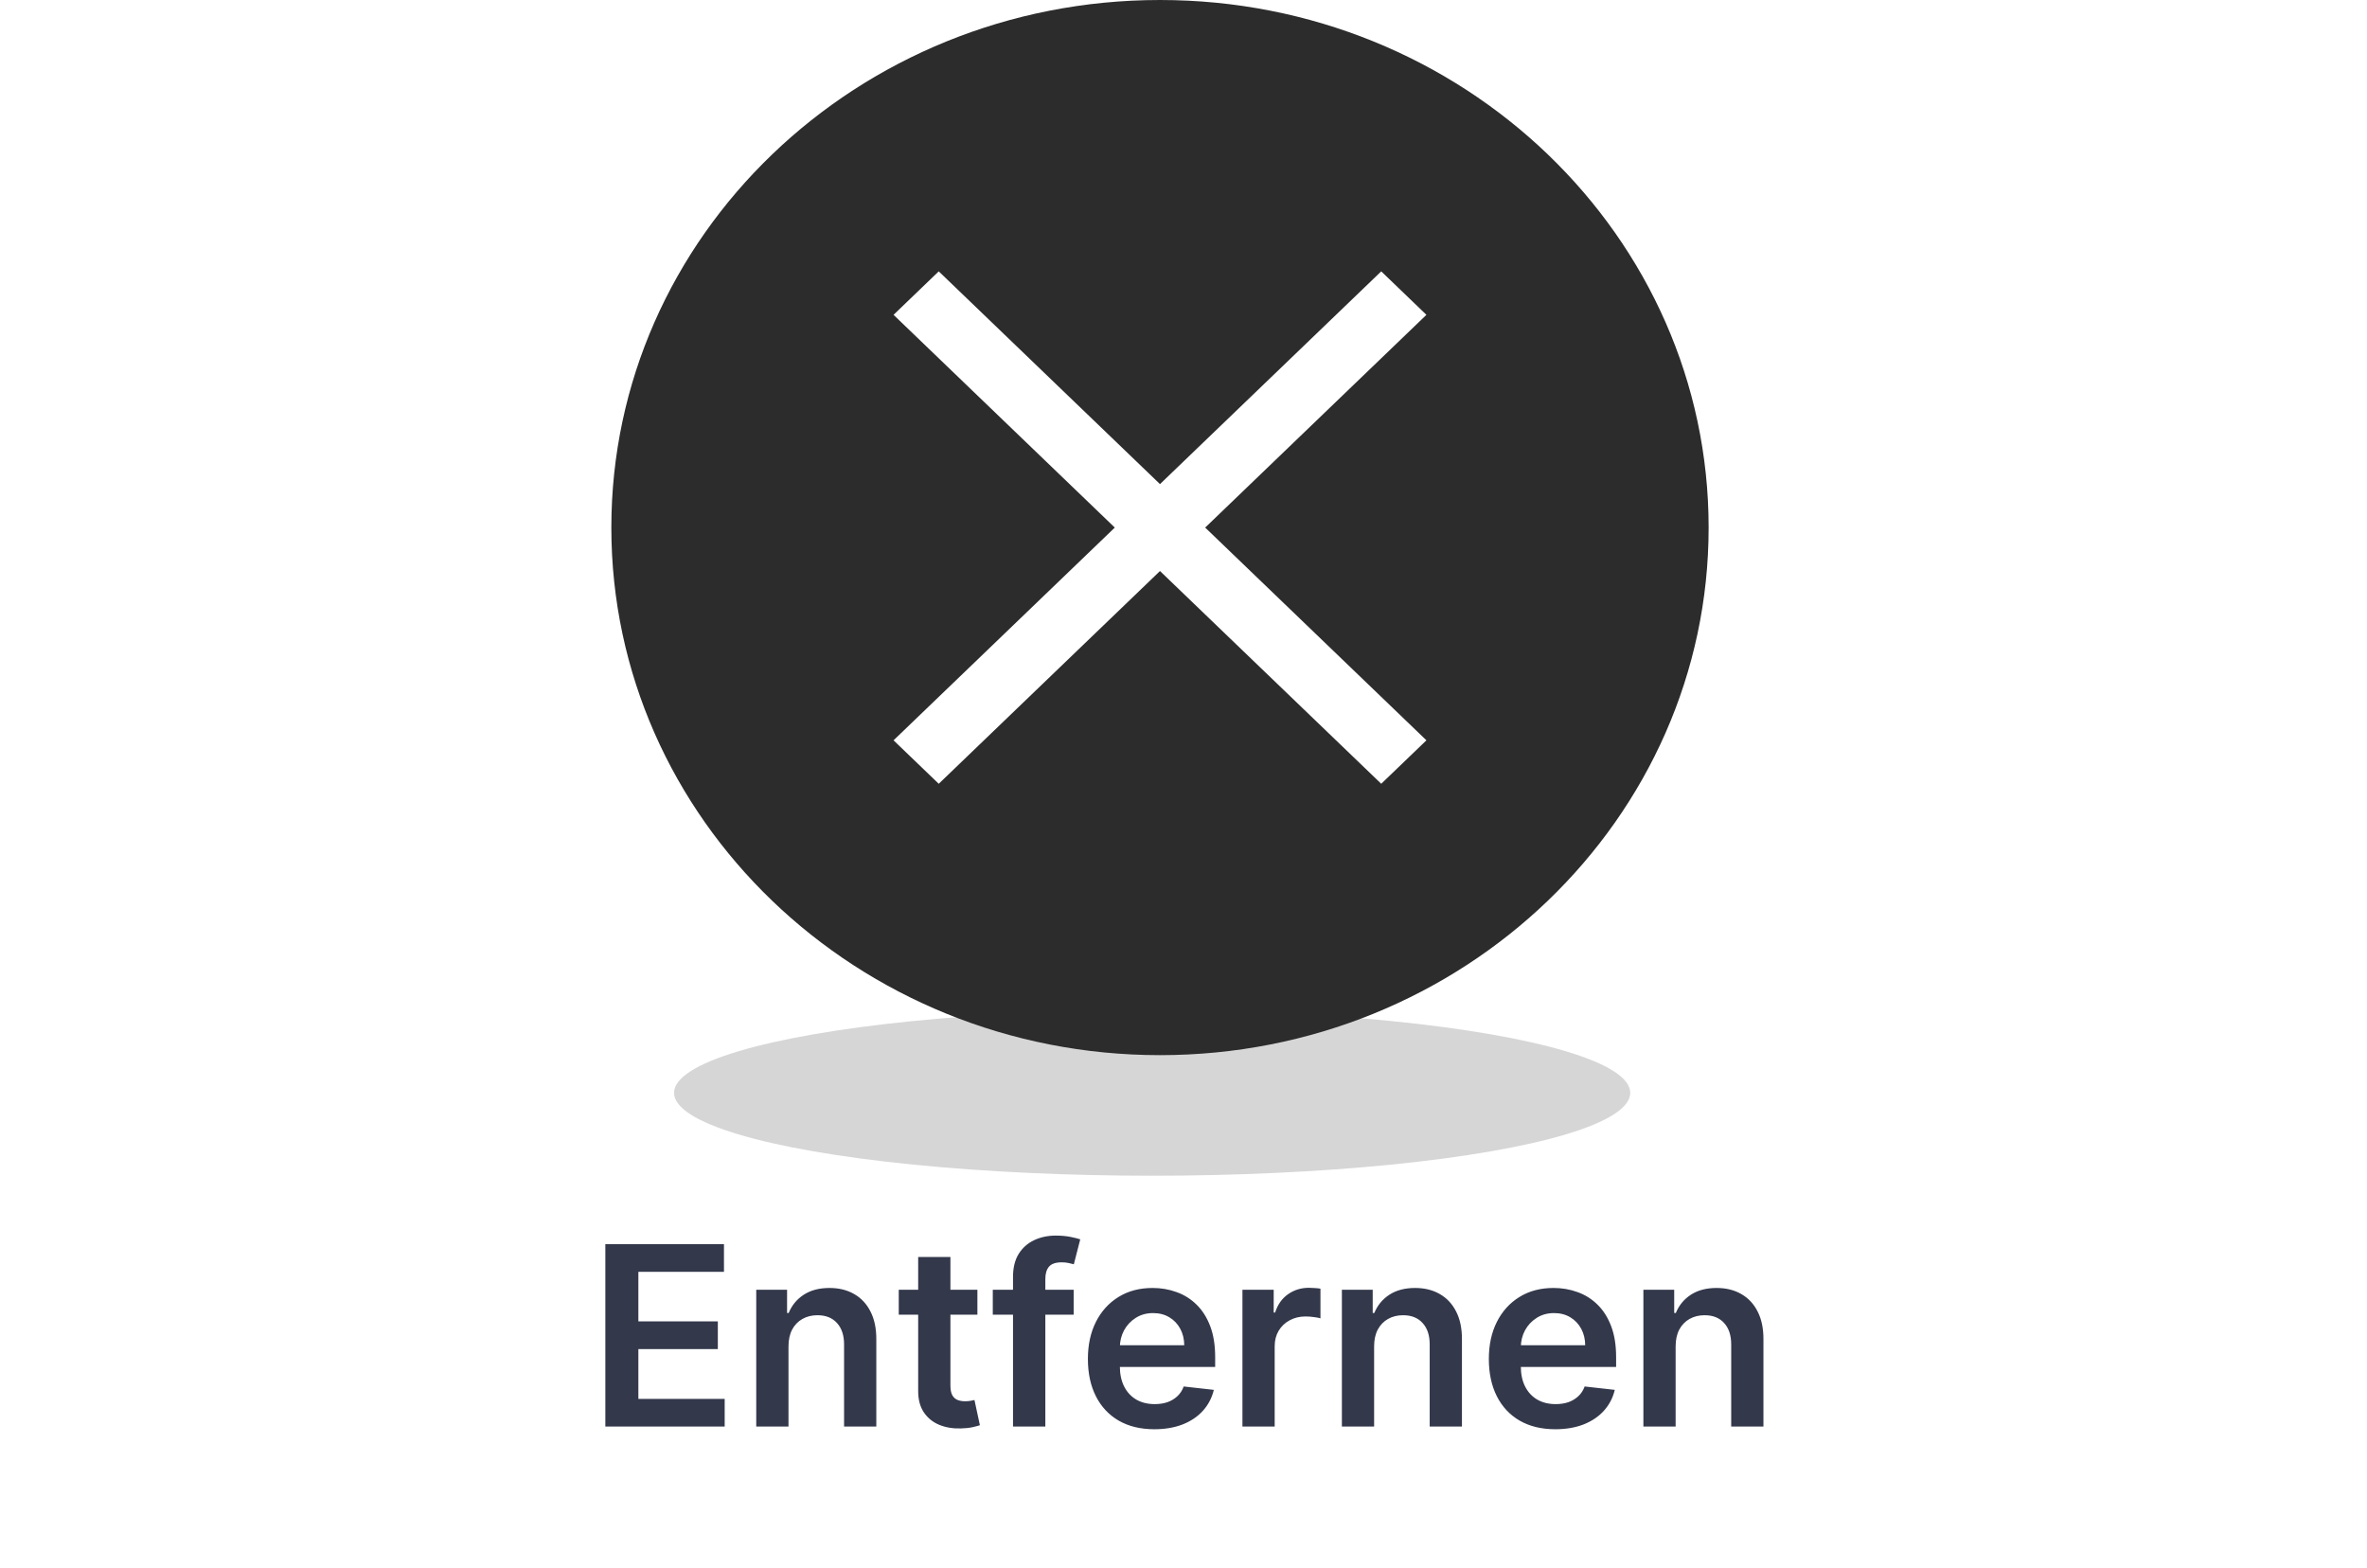 <svg width="151" height="100" viewBox="0 0 151 100" fill="none" xmlns="http://www.w3.org/2000/svg">
<path d="M38.617 91V79.364H46.185V81.131H40.724V84.29H45.793V86.057H40.724V89.233H46.23V91H38.617ZM50.301 85.886V91H48.244V82.273H50.21V83.756H50.312C50.513 83.267 50.833 82.879 51.273 82.591C51.716 82.303 52.263 82.159 52.915 82.159C53.517 82.159 54.042 82.288 54.489 82.546C54.939 82.803 55.288 83.176 55.534 83.665C55.784 84.153 55.907 84.746 55.903 85.443V91H53.847V85.761C53.847 85.178 53.695 84.722 53.392 84.392C53.093 84.062 52.678 83.898 52.148 83.898C51.788 83.898 51.468 83.977 51.188 84.136C50.911 84.292 50.693 84.517 50.534 84.812C50.379 85.108 50.301 85.466 50.301 85.886ZM62.352 82.273V83.864H57.335V82.273H62.352ZM58.574 80.182H60.631V88.375C60.631 88.651 60.672 88.864 60.756 89.011C60.843 89.155 60.956 89.254 61.097 89.307C61.237 89.36 61.392 89.386 61.562 89.386C61.691 89.386 61.809 89.377 61.915 89.358C62.025 89.339 62.108 89.322 62.165 89.307L62.511 90.915C62.401 90.953 62.244 90.994 62.04 91.04C61.839 91.085 61.593 91.112 61.301 91.119C60.786 91.135 60.322 91.057 59.909 90.886C59.496 90.712 59.169 90.443 58.926 90.079C58.688 89.716 58.57 89.261 58.574 88.716V80.182ZM68.493 82.273V83.864H63.334V82.273H68.493ZM64.624 91V81.449C64.624 80.862 64.745 80.373 64.987 79.983C65.233 79.593 65.563 79.301 65.976 79.108C66.389 78.915 66.847 78.818 67.351 78.818C67.707 78.818 68.023 78.847 68.3 78.903C68.576 78.96 68.781 79.011 68.913 79.057L68.504 80.648C68.417 80.621 68.307 80.595 68.175 80.568C68.042 80.538 67.894 80.523 67.731 80.523C67.349 80.523 67.078 80.615 66.919 80.801C66.764 80.983 66.686 81.244 66.686 81.585V91H64.624ZM73.639 91.171C72.764 91.171 72.008 90.989 71.372 90.625C70.74 90.258 70.253 89.739 69.912 89.068C69.571 88.394 69.401 87.6 69.401 86.688C69.401 85.79 69.571 85.002 69.912 84.324C70.257 83.642 70.738 83.112 71.355 82.733C71.972 82.35 72.698 82.159 73.531 82.159C74.069 82.159 74.577 82.246 75.054 82.421C75.535 82.591 75.959 82.856 76.327 83.216C76.698 83.576 76.99 84.034 77.202 84.591C77.414 85.144 77.52 85.803 77.52 86.568V87.199H70.367V85.812H75.548C75.544 85.419 75.459 85.068 75.293 84.761C75.126 84.451 74.893 84.206 74.594 84.028C74.298 83.85 73.954 83.761 73.56 83.761C73.139 83.761 72.77 83.864 72.452 84.068C72.133 84.269 71.885 84.534 71.707 84.864C71.533 85.189 71.444 85.547 71.44 85.938V87.148C71.44 87.655 71.533 88.091 71.719 88.454C71.904 88.814 72.164 89.091 72.497 89.284C72.831 89.474 73.221 89.568 73.668 89.568C73.967 89.568 74.238 89.526 74.48 89.443C74.722 89.356 74.933 89.229 75.111 89.062C75.289 88.896 75.423 88.689 75.514 88.443L77.435 88.659C77.313 89.167 77.082 89.61 76.742 89.989C76.404 90.364 75.972 90.655 75.446 90.864C74.919 91.068 74.317 91.171 73.639 91.171ZM79.26 91V82.273H81.254V83.727H81.345C81.504 83.224 81.777 82.835 82.163 82.562C82.553 82.286 82.999 82.148 83.499 82.148C83.612 82.148 83.739 82.153 83.879 82.165C84.023 82.172 84.142 82.186 84.237 82.204V84.097C84.15 84.066 84.012 84.04 83.822 84.017C83.637 83.99 83.457 83.977 83.283 83.977C82.908 83.977 82.57 84.059 82.271 84.222C81.976 84.381 81.743 84.602 81.572 84.886C81.402 85.171 81.317 85.498 81.317 85.869V91H79.26ZM87.66 85.886V91H85.604V82.273H87.57V83.756H87.672C87.873 83.267 88.193 82.879 88.632 82.591C89.075 82.303 89.623 82.159 90.274 82.159C90.876 82.159 91.401 82.288 91.848 82.546C92.299 82.803 92.647 83.176 92.894 83.665C93.144 84.153 93.267 84.746 93.263 85.443V91H91.206V85.761C91.206 85.178 91.055 84.722 90.751 84.392C90.452 84.062 90.037 83.898 89.507 83.898C89.147 83.898 88.827 83.977 88.547 84.136C88.27 84.292 88.053 84.517 87.894 84.812C87.738 85.108 87.66 85.466 87.66 85.886ZM99.217 91.171C98.342 91.171 97.587 90.989 96.95 90.625C96.318 90.258 95.831 89.739 95.49 89.068C95.149 88.394 94.979 87.6 94.979 86.688C94.979 85.79 95.149 85.002 95.49 84.324C95.835 83.642 96.316 83.112 96.933 82.733C97.551 82.35 98.276 82.159 99.109 82.159C99.647 82.159 100.155 82.246 100.632 82.421C101.113 82.591 101.537 82.856 101.905 83.216C102.276 83.576 102.568 84.034 102.78 84.591C102.992 85.144 103.098 85.803 103.098 86.568V87.199H95.945V85.812H101.126C101.123 85.419 101.037 85.068 100.871 84.761C100.704 84.451 100.471 84.206 100.172 84.028C99.876 83.85 99.532 83.761 99.138 83.761C98.717 83.761 98.348 83.864 98.03 84.068C97.712 84.269 97.463 84.534 97.285 84.864C97.111 85.189 97.022 85.547 97.019 85.938V87.148C97.019 87.655 97.111 88.091 97.297 88.454C97.483 88.814 97.742 89.091 98.075 89.284C98.409 89.474 98.799 89.568 99.246 89.568C99.545 89.568 99.816 89.526 100.058 89.443C100.301 89.356 100.511 89.229 100.689 89.062C100.867 88.896 101.001 88.689 101.092 88.443L103.013 88.659C102.892 89.167 102.661 89.61 102.32 89.989C101.982 90.364 101.551 90.655 101.024 90.864C100.498 91.068 99.895 91.171 99.217 91.171ZM106.895 85.886V91H104.838V82.273H106.804V83.756H106.906C107.107 83.267 107.427 82.879 107.866 82.591C108.31 82.303 108.857 82.159 109.509 82.159C110.111 82.159 110.635 82.288 111.082 82.546C111.533 82.803 111.882 83.176 112.128 83.665C112.378 84.153 112.501 84.746 112.497 85.443V91H110.44V85.761C110.44 85.178 110.289 84.722 109.986 84.392C109.687 84.062 109.272 83.898 108.741 83.898C108.382 83.898 108.062 83.977 107.781 84.136C107.505 84.292 107.287 84.517 107.128 84.812C106.973 85.108 106.895 85.466 106.895 85.886Z" fill="#33384B"/>
<ellipse cx="73.5" cy="69.711" rx="30.5" ry="5.288" fill="#D6D6D6"/>
<path fill-rule="evenodd" clip-rule="evenodd" d="M109 33.654C109 52.24 93.33 67.308 74 67.308C54.67 67.308 39 52.24 39 33.654C39 15.067 54.67 0 74 0C93.33 0 109 15.067 109 33.654ZM74 36.426L59.886 49.997L57.003 47.225L71.117 33.654L57.003 20.083L59.886 17.31L74 30.881L88.114 17.31L90.997 20.083L76.883 33.654L90.997 47.225L88.114 49.997L74 36.426Z" fill="#2C2C2C"/>
</svg>
